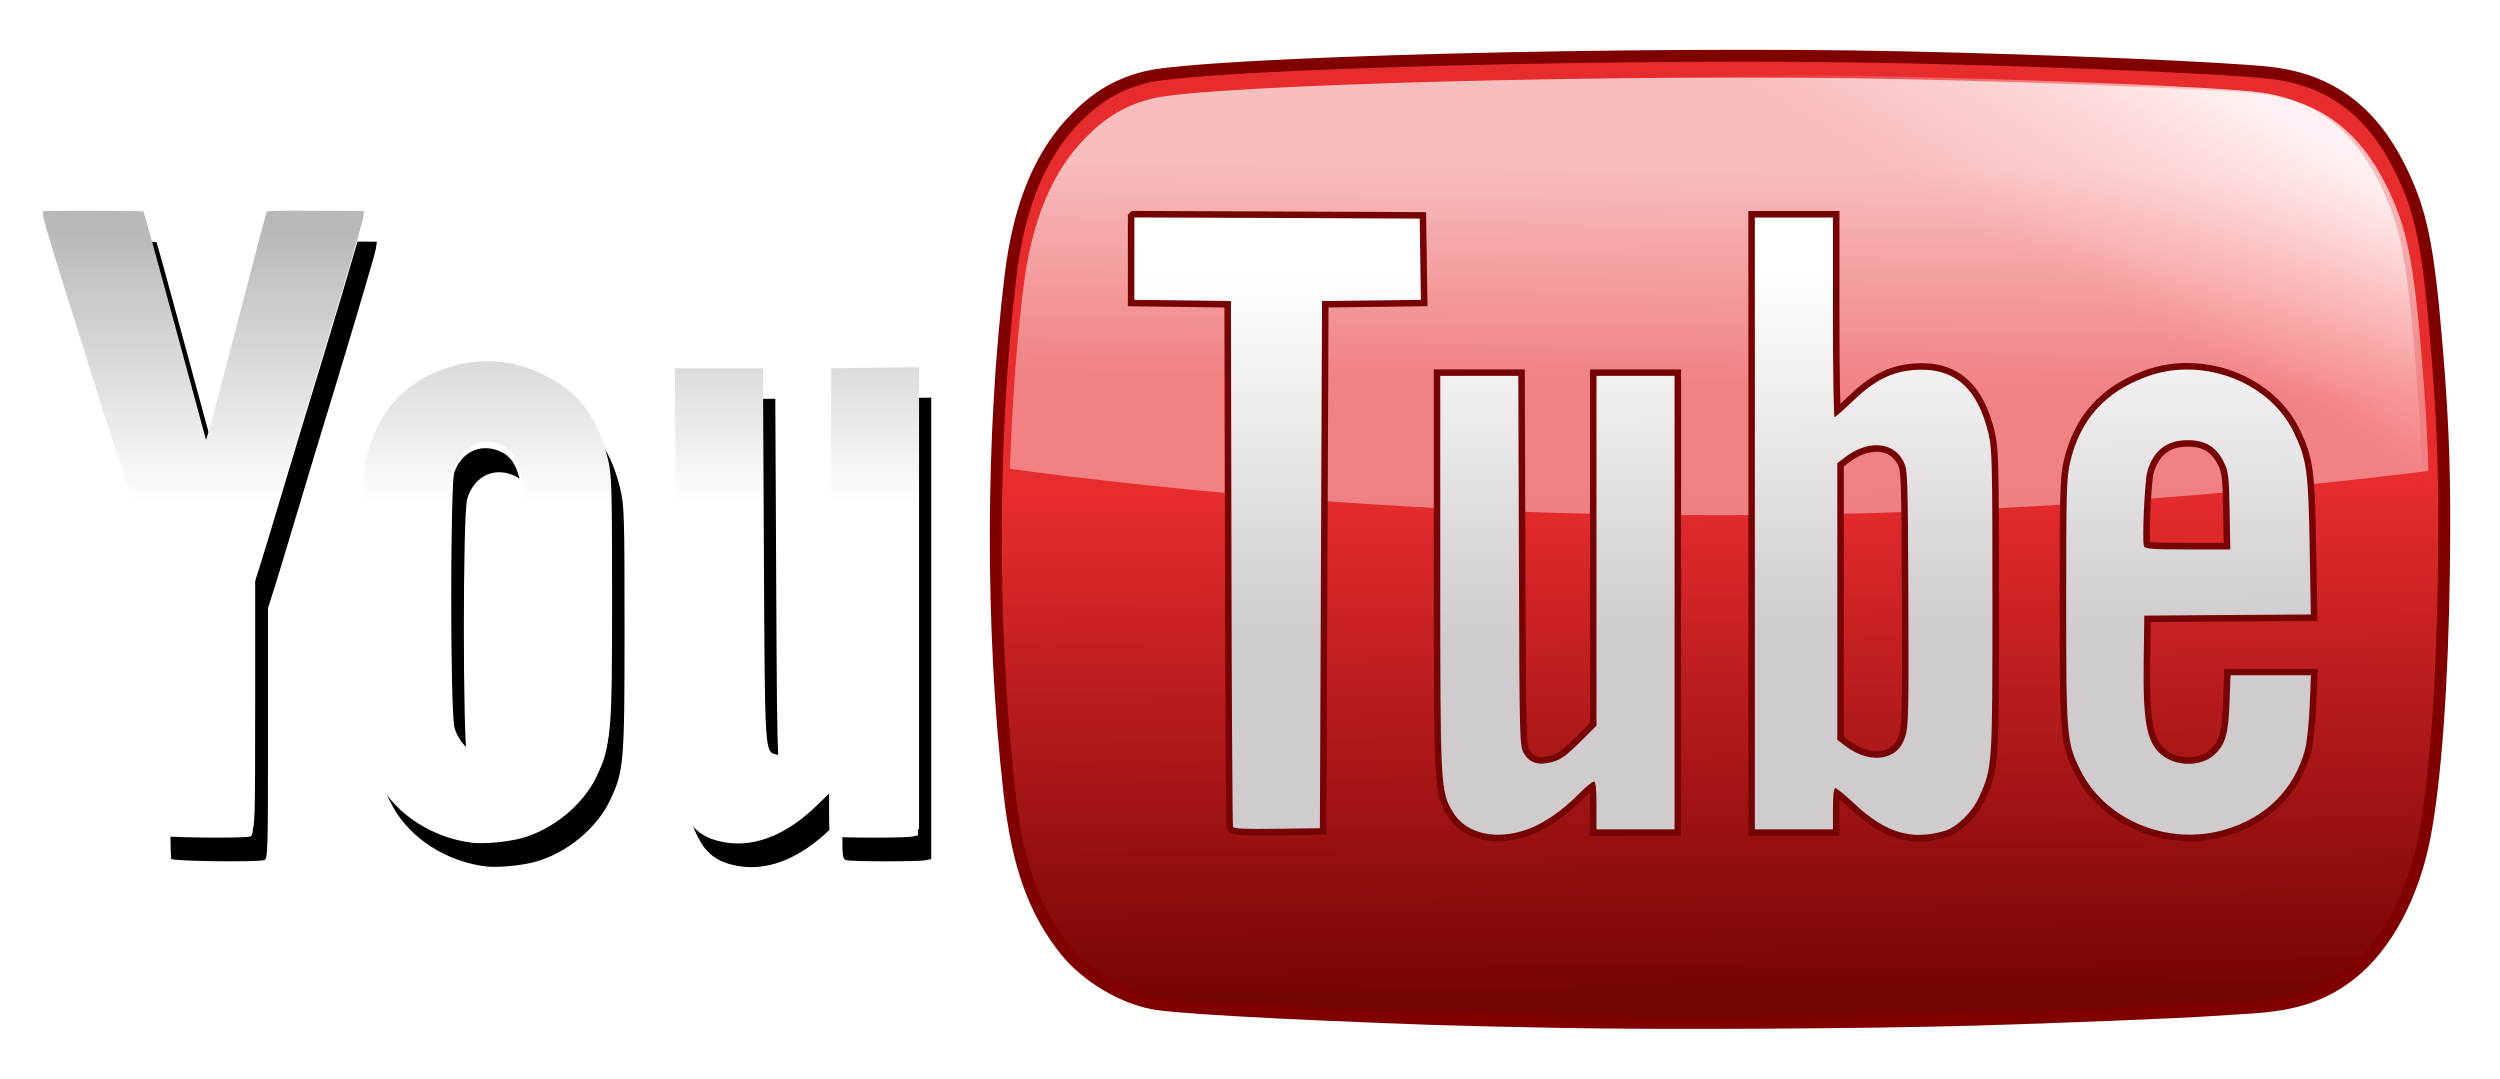 <?xml version="1.0" ?>
<svg xmlns="http://www.w3.org/2000/svg" xmlns:xlink="http://www.w3.org/1999/xlink" xmlns:sodipodi="http://sodipodi.sourceforge.net/DTD/sodipodi-0.dtd" xmlns:inkscape="http://www.inkscape.org/namespaces/inkscape" viewBox="0 0 1152.317 497.185" inkscape:version="0.91 r13725" sodipodi:docname="YouTube XL.svg">
	<sodipodi:namedview pagecolor="#ffffff" bordercolor="#666666" borderopacity="1" objecttolerance="10" gridtolerance="10" guidetolerance="10" inkscape:pageopacity="0" inkscape:pageshadow="2" inkscape:window-width="1366" inkscape:window-height="705" id="namedview41" showgrid="false" inkscape:zoom="0.6145576" inkscape:cx="442.03615" inkscape:cy="122.70184" inkscape:window-x="-8" inkscape:window-y="-8" inkscape:window-maximized="1" inkscape:current-layer="g4030" fit-margin-top="0" fit-margin-left="0" fit-margin-right="0" fit-margin-bottom="0"/>
	<defs id="defs4">
		<linearGradient id="linearGradient9840" inkscape:collect="always">
			<stop id="stop9842" offset="0" style="stop-color:#ffffff;stop-opacity:0.404"/>
			<stop id="stop9844" offset="1" style="stop-color:#ffffff;stop-opacity:0.691"/>
		</linearGradient>
		<linearGradient inkscape:collect="always" id="linearGradient9754">
			<stop style="stop-color:#ffffff;stop-opacity:1;" offset="0" id="stop9756"/>
			<stop style="stop-color:#d0cbcd;stop-opacity:1" offset="1" id="stop9758"/>
		</linearGradient>
		<linearGradient inkscape:collect="always" id="linearGradient6760">
			<stop style="stop-color:#ffffff;stop-opacity:1" offset="0" id="stop6762"/>
			<stop style="stop-color:#b8b8b8;stop-opacity:1" offset="1" id="stop6764"/>
		</linearGradient>
		<linearGradient id="linearGradient6754" inkscape:collect="always">
			<stop id="stop6756" offset="0" style="stop-color:#ffd3d3;stop-opacity:1"/>
			<stop style="stop-color:#ff6f6f;stop-opacity:0.376;" offset="0.764" id="stop6768"/>
			<stop id="stop6758" offset="1" style="stop-color:#ff3333;stop-opacity:0"/>
		</linearGradient>
		<linearGradient inkscape:collect="always" id="linearGradient3063">
			<stop style="stop-color:#760404;stop-opacity:1" offset="0" id="stop3065"/>
			<stop style="stop-color:#e72c2e;stop-opacity:1" offset="1" id="stop3067"/>
		</linearGradient>
		<linearGradient x1="345.065" y1="1071.317" x2="345.065" y2="-135.12" id="linearGradient3049" gradientUnits="userSpaceOnUse" gradientTransform="scale(1.582,0.632)">
			<stop id="stop3051" style="stop-color:#912420;stop-opacity:1" offset="0"/>
			<stop id="stop3053" style="stop-color:#ce332d;stop-opacity:1" offset="0.489"/>
		</linearGradient>
		<linearGradient gradientTransform="scale(1.582,0.632)" gradientUnits="userSpaceOnUse" id="linearGradient3039" y2="-135.12" x2="345.065" y1="1071.317" x1="345.065">
			<stop offset="0" style="stop-color:#912420;stop-opacity:1" id="stop3041"/>
			<stop offset="0.967" style="stop-color:#ffeeee;stop-opacity:1" id="stop3045"/>
		</linearGradient>
		<linearGradient id="linearGradient3014">
			<stop id="stop3016" style="stop-color:#ffffff;stop-opacity:1" offset="0"/>
			<stop id="stop3018" style="stop-color:#b3b3b3;stop-opacity:1" offset="1"/>
		</linearGradient>
		<linearGradient x1="345.065" y1="1071.317" x2="345.065" y2="-135.12" id="g" gradientUnits="userSpaceOnUse" gradientTransform="scale(1.582,0.632)">
			<stop id="stop7" style="stop-color:#590000;stop-opacity:1" offset="0"/>
			<stop id="stop9" style="stop-color:#ff0000;stop-opacity:1" offset="0.967"/>
			<stop id="stop11" style="stop-color:#ffeeee;stop-opacity:1" offset="0.967"/>
		</linearGradient>
		<linearGradient x1="345.065" y1="1071.317" x2="345.065" y2="-135.12" id="linearGradient3774" xlink:href="#g" gradientUnits="userSpaceOnUse" gradientTransform="scale(1.582,0.632)"/>
		<linearGradient x1="339.638" y1="1097.23" x2="339.638" y2="-635.195" id="linearGradient3774-1" xlink:href="#g-7" gradientUnits="userSpaceOnUse" gradientTransform="matrix(1.582,0,0,0.632,320.259,117.629)"/>
		<linearGradient x1="345.065" y1="1071.317" x2="345.065" y2="-135.12" id="g-7" gradientUnits="userSpaceOnUse" gradientTransform="scale(1.582,0.632)">
			<stop id="stop7-4" style="stop-color:#590000;stop-opacity:1" offset="0"/>
			<stop id="stop9-0" style="stop-color:#ff0000;stop-opacity:1" offset="0.967"/>
			<stop id="stop11-9" style="stop-color:#ffeeee;stop-opacity:1" offset="0.967"/>
		</linearGradient>
		<linearGradient x1="339.638" y1="1097.23" x2="339.638" y2="-635.195" id="linearGradient3943" xlink:href="#g-7" gradientUnits="userSpaceOnUse" gradientTransform="matrix(1.582,0,0,0.632,-137.182,-82.661)"/>
		<linearGradient x1="339.638" y1="1097.23" x2="339.638" y2="-635.195" id="linearGradient3943-2" xlink:href="#g-7-7" gradientUnits="userSpaceOnUse" gradientTransform="matrix(1.582,0,0,0.632,-137.182,-82.661)"/>
		<linearGradient x1="345.065" y1="1071.317" x2="345.065" y2="-135.12" id="g-7-7" gradientUnits="userSpaceOnUse" gradientTransform="scale(1.582,0.632)">
			<stop id="stop7-4-7" style="stop-color:#590000;stop-opacity:1" offset="0"/>
			<stop id="stop9-0-1" style="stop-color:#ff0000;stop-opacity:1" offset="0.967"/>
			<stop id="stop11-9-2" style="stop-color:#ffeeee;stop-opacity:1" offset="0.967"/>
		</linearGradient>
		<linearGradient x1="339.638" y1="1097.23" x2="339.638" y2="-635.195" id="linearGradient3965" xlink:href="#g-7-7" gradientUnits="userSpaceOnUse" gradientTransform="matrix(1.582,0,0,0.632,6.701,-52.671)"/>
		<linearGradient x1="339.638" y1="1097.23" x2="339.638" y2="-635.195" id="linearGradient4014" xlink:href="#g-7-7" gradientUnits="userSpaceOnUse" gradientTransform="matrix(1.582,0,0,0.632,-0.584,0.756)"/>
		<linearGradient x1="339.638" y1="1097.23" x2="339.638" y2="-635.195" id="linearGradient4027" xlink:href="#g-7-7" gradientUnits="userSpaceOnUse" gradientTransform="matrix(1.582,0,0,0.632,-0.584,0.756)"/>
		<linearGradient x1="339.638" y1="1107.851" x2="339.638" y2="-635.195" id="linearGradient4038" xlink:href="#linearGradient3039" gradientUnits="userSpaceOnUse" gradientTransform="matrix(1.582,0,0,0.632,-0.584,0.756)"/>
		<linearGradient x1="543.321" y1="441.519" x2="543.321" y2="817.556" id="linearGradient3020" xlink:href="#linearGradient3014" gradientUnits="userSpaceOnUse"/>
		<linearGradient inkscape:collect="always" xlink:href="#linearGradient3063" id="linearGradient3069" x1="532.821" y1="694.122" x2="530.52" y2="461.631" gradientUnits="userSpaceOnUse"/>
		<linearGradient inkscape:collect="always" xlink:href="#linearGradient6754" id="linearGradient6752" x1="802.938" y1="313.494" x2="744.258" y2="412.445" gradientUnits="userSpaceOnUse" gradientTransform="matrix(1.01,0,0,1.015,-1.933,-10.726)"/>
		<linearGradient inkscape:collect="always" xlink:href="#linearGradient6760" id="linearGradient6766" x1="-173.917" y1="468.824" x2="-173.917" y2="341.108" gradientUnits="userSpaceOnUse"/>
		<filter inkscape:collect="always" style="color-interpolation-filters:sRGB" id="filter9750" x="-0.064" width="1.128" y="-0.089" height="1.178">
			<feGaussianBlur inkscape:collect="always" stdDeviation="10.735" id="feGaussianBlur9752"/>
		</filter>
		<linearGradient inkscape:collect="always" xlink:href="#linearGradient9754" id="linearGradient9760" x1="331.194" y1="361.819" x2="332.345" y2="530.956" gradientUnits="userSpaceOnUse"/>
		<filter inkscape:collect="always" style="color-interpolation-filters:sRGB" id="filter9834" x="-0.043" width="1.086" y="-0.065" height="1.129">
			<feGaussianBlur inkscape:collect="always" stdDeviation="11.851" id="feGaussianBlur9836"/>
		</filter>
		<linearGradient inkscape:collect="always" xlink:href="#linearGradient9840" id="linearGradient9838" x1="438.666" y1="412.583" x2="440.293" y2="310.07" gradientUnits="userSpaceOnUse"/>
	</defs>
	<g transform="translate(263.538,-241.3)" id="g13">
		<g id="g3918">
			<path d="m 240,300 0,360 580,0 0,-360 z" id="path15" style="fill:#ffffff" inkscape:connector-curvature="0"/>
			<g transform="translate(144.245,72.362)" id="g3770">
				<g transform="translate(-172.59,-95.475)" id="g4018">
					<g transform="translate(33.967,28.459)" id="g4030">
						<path style="fill:#000000;fill-opacity:1;stroke:none;filter:url(#filter9834)" id="path9784" d="m 451.832,704.274 c -23.375,-0.415 -51.05,-1.062 -61.5,-1.438 -70.166,-2.524 -118.34,-5.222 -127.965,-7.167 -13.72,-2.772 -29.051,-12.056 -37.95,-22.98 -14.261,-17.507 -21.856,-38.749 -25.545,-71.446 -8.576,-76.016 -8.386,-164.643 0.511,-238 3.897,-32.127 13.591,-55.353 29.863,-71.547 9.287,-9.242 18.209,-14.415 30.109,-17.459 25.748,-6.585 227.351,-11.83 349.977,-9.104 70.83,1.574 147.369,4.838 167.712,7.151 26.309,2.992 44.781,16.617 57.564,42.459 9.652,19.512 12.757,34.699 16.661,81.5 3.093,37.079 3.828,60.162 3.277,102.942 -0.659,51.201 -3.915,96.296 -8.78,121.62 -5.142,26.763 -17.313,49.585 -33.03,61.933 -12.145,9.541 -25.076,13.798 -45.403,14.946 -6.05,0.342 -13.7,0.83 -17,1.085 -11.739,0.907 -74.547,3.455 -109,4.421 -51.208,1.436 -140.784,1.948 -189.5,1.084 z" inkscape:connector-curvature="0"/>
						<path style="fill:#800000;fill-opacity:1;stroke:#800000;stroke-width:11;stroke-miterlimit:4;stroke-dasharray:none" id="path9782" d="m 451.832,704.274 c -23.375,-0.415 -51.05,-1.062 -61.5,-1.438 -70.166,-2.524 -118.34,-5.222 -127.965,-7.167 -13.72,-2.772 -29.051,-12.056 -37.95,-22.98 -14.261,-17.507 -21.856,-38.749 -25.545,-71.446 -8.576,-76.016 -8.386,-164.643 0.511,-238 3.897,-32.127 13.591,-55.353 29.863,-71.547 9.287,-9.242 18.209,-14.415 30.109,-17.459 25.748,-6.585 227.351,-11.83 349.977,-9.104 70.83,1.574 147.369,4.838 167.712,7.151 26.309,2.992 44.781,16.617 57.564,42.459 9.652,19.512 12.757,34.699 16.661,81.5 3.093,37.079 3.828,60.162 3.277,102.942 -0.659,51.201 -3.915,96.296 -8.78,121.62 -5.142,26.763 -17.313,49.585 -33.03,61.933 -12.145,9.541 -25.076,13.798 -45.403,14.946 -6.05,0.342 -13.7,0.83 -17,1.085 -11.739,0.907 -74.547,3.455 -109,4.421 -51.208,1.436 -140.784,1.948 -189.5,1.084 z" inkscape:connector-curvature="0"/>
						<path style="fill:#000000;fill-opacity:1;stroke:none;stroke-width:1;stroke-miterlimit:4;stroke-dasharray:none;stroke-opacity:1;filter:url(#filter9750)" id="path9724" d="m -51.041,621.446 c -18.133,-2.202 -34.789,-12.871 -42.814,-27.425 -8.182,-14.837 -8.928,-22.608 -8.447,-87.935 0.373,-50.601 0.503,-53.773 2.509,-61.019 4.781,-17.273 14.038,-29.054 28.409,-36.155 19.723,-9.745 40.979,-8.473 59.59,3.566 11.847,7.664 19.047,18.746 22.889,35.232 1.702,7.302 1.864,12.886 1.864,64 0,62.136 -0.302,65.726 -6.664,79.191 -6.129,12.972 -19.987,24.402 -34.449,28.412 -6.364,1.765 -17.429,2.796 -22.888,2.133 z m 15.89,-40.583 c 6.946,-5.298 6.995,-5.733 7.38,-65.598 0.299,-46.494 0.133,-54.395 -1.279,-60.739 -1.902,-8.548 -5.238,-12.631 -11.754,-14.386 -8.438,-2.272 -16.167,2.557 -18.844,11.773 -2.062,7.099 -2.04,112.568 0.024,119.682 1.545,5.325 6.569,11.161 10.291,11.955 4.837,1.032 10.782,-0.094 14.182,-2.687 l 4e-5,0 z m 102.11,40.627 C 56.906,620.15 51.039,616.271 47.012,608.301 41.957,598.294 41.959,598.353 41.959,498.711 l 0,-93 20.278,0 20.277,0 0.428,85.714 c 0.465,93.12 0.327,90.947 5.9,92.346 5.118,1.285 10.777,-1.459 17.839,-8.648 l 6.766,-6.887 0.256,-81.263 0.256,-81.263 20.25,-0.271 20.25,-0.271 0,106.441 0,106.441 -2.75,0.565 c -3.318,0.681 -34.026,0.637 -36.5,-0.053 -1.512,-0.422 -1.75,-1.8 -1.75,-10.139 l 0,-9.651 -5.75,5.598 c -13.231,12.882 -27.51,18.88 -40.75,17.117 l 0,3e-5 z m -263.124,-3.478 c -0.851,-1.376 -0.723,-83.647 0.148,-95.3 1.117,-14.942 -1.393,-26.69 -12.119,-56.733 -3.482,-9.753 -9.764,-28.653 -13.961,-42 -30.313,-96.419 -28.704,-90.758 -25.808,-90.783 19.967,-0.17 44.629,-0.051 44.897,0.217 0.192,0.192 6.684,23.738 14.426,52.324 7.742,28.586 14.204,52.382 14.36,52.879 0.156,0.497 4.7,-16.153 10.099,-37 11.318,-43.702 17.668,-67.831 17.911,-68.053 0.506,-0.463 6.135,-0.57 24.529,-0.466 l 20.359,0.115 -0.448,3.25 c -0.367,2.657 -14.258,49.315 -28.806,96.75 -1.602,5.225 -5.654,18.725 -9.003,30 -3.349,11.275 -7.411,24.668 -9.025,29.762 l -2.936,9.262 0,57.921 c 0,54.313 -0.109,57.95 -1.75,58.399 -3.65,0.999 -42.223,0.509 -42.874,-0.544 z" inkscape:connector-curvature="0" transform="matrix(0.999,0,0,0.999,5.765,14.476)"/>
						<path d="m -51.508,624.392 c -18.133,-2.202 -34.789,-12.871 -42.814,-27.425 -8.182,-14.837 -8.928,-22.608 -8.447,-87.935 0.373,-50.601 0.503,-53.773 2.509,-61.019 4.781,-17.273 14.038,-29.054 28.409,-36.155 19.723,-9.745 40.979,-8.473 59.59,3.566 11.847,7.664 19.047,18.746 22.889,35.232 1.702,7.302 1.864,12.886 1.864,64 0,62.136 -0.302,65.726 -6.664,79.191 -6.129,12.972 -19.987,24.402 -34.449,28.412 -6.364,1.765 -17.429,2.796 -22.888,2.133 z m 15.89,-40.583 c 6.946,-5.298 6.995,-5.733 7.38,-65.598 0.299,-46.494 0.133,-54.395 -1.279,-60.739 -1.902,-8.548 -5.238,-12.631 -11.754,-14.386 -8.438,-2.272 -16.167,2.557 -18.844,11.773 -2.062,7.099 -2.04,112.568 0.024,119.682 1.545,5.325 6.569,11.161 10.291,11.955 4.837,1.032 10.782,-0.094 14.182,-2.687 z m 102.11,40.627 c -10.053,-1.339 -15.921,-5.218 -19.947,-13.188 -5.055,-10.007 -5.053,-9.948 -5.053,-109.59 l 0,-93 20.278,0 20.277,0 0.428,85.714 c 0.465,93.12 0.327,90.947 5.9,92.346 5.118,1.285 10.777,-1.459 17.839,-8.648 l 6.766,-6.887 0.256,-81.263 0.256,-81.263 20.25,-0.271 20.25,-0.271 0,106.441 0,106.441 -2.75,0.565 c -3.318,0.681 -34.026,0.637 -36.5,-0.053 -1.512,-0.422 -1.75,-1.8 -1.75,-10.139 l 0,-9.651 -5.75,5.598 c -13.231,12.882 -27.51,18.88 -40.75,17.117 z m -263.124,-3.478 c -0.851,-1.376 -0.723,-83.647 0.148,-95.3 1.117,-14.942 0.324,-26.69 -10.402,-56.733 -3.482,-9.753 -10.194,-29.512 -14.39,-42.859 -30.313,-96.419 -28.274,-89.9 -25.378,-89.924 19.967,-0.17 42.912,-0.051 43.18,0.217 0.192,0.192 6.684,23.738 14.426,52.324 7.742,28.586 14.204,52.382 14.36,52.879 0.156,0.497 4.7,-16.153 10.099,-37 11.318,-43.702 17.668,-67.831 17.911,-68.053 0.506,-0.463 6.135,-0.57 24.529,-0.466 l 20.359,0.115 -0.448,3.25 c -0.367,2.657 -14.258,49.315 -28.806,96.75 -1.602,5.225 -5.654,18.725 -9.003,30 -3.349,11.275 -7.411,24.668 -9.025,29.762 l -2.936,9.262 0,57.921 c 0,54.313 -0.109,57.95 -1.75,58.399 -3.65,0.999 -42.223,0.509 -42.874,-0.544 z" id="path19-8" style="fill:#ffffff;fill-opacity:1;stroke:none" inkscape:connector-curvature="0"/>
						<path d="m -51.041,621.446 c -18.133,-2.202 -34.789,-12.871 -42.814,-27.425 -8.182,-14.837 -8.928,-22.608 -8.447,-87.935 0.373,-50.601 0.503,-53.773 2.509,-61.019 4.781,-17.273 14.038,-29.054 28.409,-36.155 19.723,-9.745 40.979,-8.473 59.59,3.566 11.847,7.664 19.047,18.746 22.889,35.232 1.702,7.302 1.864,12.886 1.864,64 0,62.136 -0.302,65.726 -6.664,79.191 -6.129,12.972 -19.987,24.402 -34.449,28.412 -6.364,1.765 -17.429,2.796 -22.888,2.133 z m 15.89,-40.583 c 6.946,-5.298 6.995,-5.733 7.38,-65.598 0.299,-46.494 0.133,-54.395 -1.279,-60.739 -1.902,-8.548 -5.238,-12.631 -11.754,-14.386 -8.438,-2.272 -16.167,2.557 -18.844,11.773 -2.062,7.099 -2.04,112.568 0.024,119.682 1.545,5.325 6.569,11.161 10.291,11.955 4.837,1.032 10.782,-0.094 14.182,-2.687 l 4e-5,0 z m 102.11,40.627 C 56.906,620.15 51.039,616.271 47.012,608.301 41.957,598.294 41.959,598.353 41.959,498.711 l 0,-93 20.278,0 20.277,0 0.428,85.714 c 0.465,93.12 0.327,90.947 5.9,92.346 5.118,1.285 10.777,-1.459 17.839,-8.648 l 6.766,-6.887 0.256,-81.263 0.256,-81.263 20.25,-0.271 20.25,-0.271 0,106.441 0,106.441 -2.75,0.565 c -3.318,0.681 -34.026,0.637 -36.5,-0.053 -1.512,-0.422 -1.75,-1.8 -1.75,-10.139 l 0,-9.651 -5.75,5.598 c -13.231,12.882 -27.51,18.88 -40.75,17.117 l 0,3e-5 z m -263.124,-3.478 c -0.851,-1.376 -0.723,-83.647 0.148,-95.3 1.117,-14.942 -1.393,-26.69 -12.119,-56.733 -3.482,-9.753 -9.764,-28.653 -13.961,-42 -30.313,-96.419 -28.704,-90.758 -25.808,-90.783 19.967,-0.17 44.629,-0.051 44.897,0.217 0.192,0.192 6.684,23.738 14.426,52.324 7.742,28.586 14.204,52.382 14.36,52.879 0.156,0.497 4.7,-16.153 10.099,-37 11.318,-43.702 17.668,-67.831 17.911,-68.053 0.506,-0.463 6.135,-0.57 24.529,-0.466 l 20.359,0.115 -0.448,3.25 c -0.367,2.657 -14.258,49.315 -28.806,96.75 -1.602,5.225 -5.654,18.725 -9.003,30 -3.349,11.275 -7.411,24.668 -9.025,29.762 l -2.936,9.262 0,57.921 c 0,54.313 -0.109,57.95 -1.75,58.399 -3.65,0.999 -42.223,0.509 -42.874,-0.544 z" id="path19" style="fill:url(#linearGradient6766);fill-opacity:1;stroke:none;stroke-width:1;stroke-miterlimit:4;stroke-dasharray:none;stroke-opacity:1" inkscape:connector-curvature="0"/>
						<path d="m 451.832,704.274 c -23.375,-0.415 -51.05,-1.062 -61.5,-1.438 -70.166,-2.524 -118.34,-5.222 -127.965,-7.167 -13.72,-2.772 -29.051,-12.056 -37.95,-22.98 -14.261,-17.507 -21.856,-38.749 -25.545,-71.446 -8.576,-76.016 -8.386,-164.643 0.511,-238 3.897,-32.127 13.591,-55.353 29.863,-71.547 9.287,-9.242 18.209,-14.415 30.109,-17.459 25.748,-6.585 227.351,-11.83 349.977,-9.104 70.83,1.574 147.369,4.838 167.712,7.151 26.309,2.992 44.781,16.617 57.564,42.459 9.652,19.512 12.757,34.699 16.661,81.5 3.093,37.079 3.828,60.162 3.277,102.942 -0.659,51.201 -3.915,96.296 -8.78,121.62 -5.142,26.763 -17.313,49.585 -33.03,61.933 -12.145,9.541 -25.076,13.798 -45.403,14.946 -6.05,0.342 -13.7,0.83 -17,1.085 -11.739,0.907 -74.547,3.455 -109,4.421 -51.208,1.436 -140.784,1.948 -189.5,1.084 z" id="path17" style="fill:url(#linearGradient3069);fill-opacity:1;stroke:none" inkscape:connector-curvature="0"/>
						<path style="fill:url(#linearGradient6752);fill-opacity:1;stroke:none" id="path6750" d="m 448.974,704.279 c -23.117,-0.409 -50.487,-1.047 -60.822,-1.418 -69.393,-2.489 -117.035,-5.149 -126.554,-7.067 -13.568,-2.733 -28.731,-11.887 -37.531,-22.659 -14.104,-17.263 -21.615,-38.208 -25.264,-70.448 -8.482,-74.954 -8.294,-162.344 0.505,-234.677 3.854,-31.678 13.441,-54.58 29.534,-70.548 9.184,-9.113 18.008,-14.214 29.777,-17.215 25.464,-6.493 224.845,-11.664 346.119,-8.977 70.049,1.552 145.744,4.77 165.863,7.051 26.019,2.95 44.287,16.385 56.93,41.866 9.546,19.24 12.616,34.215 16.477,80.362 3.059,36.561 3.786,59.322 3.241,101.504 -0.652,50.486 -3.872,94.952 -8.684,119.922 -5.085,26.389 -17.123,48.893 -32.666,61.068 -12.011,9.408 -24.799,13.605 -44.903,14.737 -5.983,0.337 -13.549,0.818 -16.813,1.07 -11.609,0.895 -73.725,3.406 -107.799,4.359 -50.643,1.416 -139.232,1.921 -187.411,1.069 z" inkscape:connector-curvature="0"/>
						<path style="fill:url(#linearGradient9838);fill-opacity:1;stroke:none" d="m 196.341,452.055 c 8.585,1.129 17.152,2.278 25.811,3.326 12.926,1.564 25.936,3.037 39.031,4.414 13.095,1.377 26.276,2.658 39.547,3.84 13.271,1.182 26.632,2.266 40.086,3.244 13.454,0.979 27.001,1.852 40.645,2.619 13.644,0.767 27.385,1.429 41.227,1.977 13.841,0.548 27.782,0.984 41.828,1.305 14.046,0.321 28.195,0.524 42.453,0.609 14.258,0.085 28.623,0.052 43.1,-0.105 14.477,-0.158 29.065,-0.44 43.768,-0.85 14.703,-0.409 29.521,-0.947 44.457,-1.615 14.936,-0.669 29.991,-1.468 45.168,-2.404 15.177,-0.936 30.476,-2.008 45.9,-3.219 15.425,-1.211 30.975,-2.562 46.654,-4.057 15.68,-1.495 31.49,-3.132 47.432,-4.918 8.836,-0.99 17.812,-2.136 26.73,-3.217 -0.472,-16.475 -1.405,-32.024 -3.018,-51.303 -3.861,-46.147 -6.933,-61.122 -16.479,-80.361 -12.643,-25.482 -30.911,-38.915 -56.93,-41.865 -20.119,-2.281 -95.814,-5.5 -165.863,-7.053 -121.275,-2.687 -320.655,2.485 -346.119,8.979 -11.769,3.001 -20.591,8.102 -29.775,17.215 -16.093,15.968 -25.682,38.868 -29.535,70.547 -3.174,26.092 -5.187,54.173 -6.117,82.893 z" id="path9764" inkscape:connector-curvature="0"/>
						<path style="fill:#800000;fill-opacity:1;stroke:#760404;stroke-width:6;stroke-miterlimit:4;stroke-dasharray:none;stroke-opacity:1" id="path9762" d="m 253.701,336.177 0,19 0,18.969 22.25,0.281 22.25,0.281 0.25,120.5 c 0.136,66.275 0.455,121.051 0.719,121.75 0.371,0.982 5.005,1.21 20.281,1 l 19.75,-0.25 0.5,-121.5 0.5,-121.5 22.781,-0.281 22.781,-0.281 -0.281,-18.719 -0.281,-18.719 -65.75,-0.281 -65.75,-0.25 z m 286,0.031 0,141 0,141 18,0 18,0 0,-9.5 c 0,-6.296 0.389,-9.5 1.125,-9.5 0.611,0 4.655,3.319 9,7.406 14.001,13.171 26.13,16.807 41.25,12.344 5.794,-1.71 12.862,-8.625 16.031,-15.688 6.086,-13.561 6.094,-13.879 6.094,-90.062 0,-62.542 -0.151,-70.251 -1.719,-77 -5.028,-21.638 -15.998,-31.111 -34.406,-29.719 -10.323,0.781 -18.457,4.89 -28.188,14.281 -4.228,4.08 -8.025,7.437 -8.438,7.438 -0.412,2e-4 -0.75,-20.7 -0.75,-46 l 0,-46 -18,0 -18,0 z m 198.125,70.062 c -5.86,0.12 -11.724,1.17 -17.344,3.219 -19.391,7.07 -30.849,19.813 -35.469,39.5 -1.633,6.958 -1.812,13.216 -1.812,64.219 0,62.553 0.229,65.107 6.625,77.906 11.395,22.804 39.941,34.695 65.875,27.438 19.262,-5.391 32.588,-18.533 37.594,-37.094 0.856,-3.172 1.804,-12.162 2.125,-20 l 0.594,-14.25 -18.531,0 -18.531,0 -0.469,12.75 c -0.521,14.52 -2.008,19.495 -7.281,24.125 -5.628,4.941 -15.962,5.282 -22.688,0.75 -7.996,-5.388 -9.995,-14.499 -9.594,-44.125 l 0.281,-21 38.375,-0.281 38.375,-0.25 -0.531,-31.25 c -0.588,-34.845 -1.315,-40.134 -7.187,-52.5 -8.705,-18.329 -29.479,-29.585 -50.406,-29.156 z m -343.125,2.938 0,90.531 c 0,98.587 0.104,100.712 5.625,110.219 6.031,10.385 20.19,13.639 35.094,8.062 7.198,-2.693 15.63,-8.518 22.75,-15.75 3.283,-3.334 6.545,-6.062 7.25,-6.062 0.964,0 1.281,2.723 1.281,11 l 0,11 18,0 18,0 0,-104.5 0,-104.5 -18,0 -18,0 0,80.625 0,80.594 -7.75,7.719 c -6.153,6.116 -8.74,7.958 -12.531,9 -6.445,1.771 -10.498,0.556 -13.156,-3.969 -2.006,-3.414 -2.045,-4.949 -2.312,-88.719 l -0.281,-85.25 -17.969,0 -18,0 z m 344.594,29.625 c 8.034,0 13.1,3.093 16.531,10.062 2.175,4.418 2.415,6.28 2.719,22.562 l 0.313,17.75 -19.594,0 c -16.896,0 -19.7,-0.242 -20.219,-1.594 -0.928,-2.418 0.366,-30.452 1.594,-34.531 2.885,-9.585 9.004,-14.25 18.656,-14.25 z m -144.125,2.344 c 5.649,-0.203 10.511,2.39 13.125,7.656 1.82,3.666 1.942,6.958 2.156,62.875 0.205,53.647 0.069,59.443 -1.5,63.969 -1.205,3.475 -2.753,5.663 -5.125,7.25 -5.996,4.011 -14.702,2.73 -22.625,-3.312 l -3.5,-2.656 0,-63.75 0,-63.781 3.5,-2.656 c 4.697,-3.583 9.575,-5.436 13.969,-5.594 z" inkscape:connector-curvature="0"/>
						<path d="m 253.701,336.177 0,19 0,18.969 22.25,0.281 22.25,0.281 0.25,120.5 c 0.136,66.275 0.455,121.051 0.719,121.75 0.371,0.982 5.005,1.21 20.281,1 l 19.75,-0.25 0.5,-121.5 0.5,-121.5 22.781,-0.281 22.781,-0.281 -0.281,-18.719 -0.281,-18.719 -65.75,-0.281 -65.75,-0.25 z m 286,0.031 0,141 0,141 18,0 18,0 0,-9.5 c 0,-6.296 0.389,-9.5 1.125,-9.5 0.611,0 4.655,3.319 9,7.406 14.001,13.171 26.13,16.807 41.25,12.344 5.794,-1.71 12.862,-8.625 16.031,-15.688 6.086,-13.561 6.094,-13.879 6.094,-90.062 0,-62.542 -0.151,-70.251 -1.719,-77 -5.028,-21.638 -15.998,-31.111 -34.406,-29.719 -10.323,0.781 -18.457,4.89 -28.188,14.281 -4.228,4.08 -8.025,7.437 -8.438,7.438 -0.412,2e-4 -0.75,-20.7 -0.75,-46 l 0,-46 -18,0 -18,0 z m 198.125,70.062 c -5.86,0.12 -11.724,1.17 -17.344,3.219 -19.391,7.07 -30.849,19.813 -35.469,39.5 -1.633,6.958 -1.812,13.216 -1.812,64.219 0,62.553 0.229,65.107 6.625,77.906 11.395,22.804 39.941,34.695 65.875,27.438 19.262,-5.391 32.588,-18.533 37.594,-37.094 0.856,-3.172 1.804,-12.162 2.125,-20 l 0.594,-14.25 -18.531,0 -18.531,0 -0.469,12.75 c -0.521,14.52 -2.008,19.495 -7.281,24.125 -5.628,4.941 -15.962,5.282 -22.688,0.75 -7.996,-5.388 -9.995,-14.499 -9.594,-44.125 l 0.281,-21 38.375,-0.281 38.375,-0.25 -0.531,-31.25 c -0.588,-34.845 -1.315,-40.134 -7.187,-52.5 -8.705,-18.329 -29.479,-29.585 -50.406,-29.156 z m -343.125,2.938 0,90.531 c 0,98.587 0.104,100.712 5.625,110.219 6.031,10.385 20.19,13.639 35.094,8.062 7.198,-2.693 15.63,-8.518 22.75,-15.75 3.283,-3.334 6.545,-6.062 7.25,-6.062 0.964,0 1.281,2.723 1.281,11 l 0,11 18,0 18,0 0,-104.5 0,-104.5 -18,0 -18,0 0,80.625 0,80.594 -7.75,7.719 c -6.153,6.116 -8.74,7.958 -12.531,9 -6.445,1.771 -10.498,0.556 -13.156,-3.969 -2.006,-3.414 -2.045,-4.949 -2.312,-88.719 l -0.281,-85.25 -17.969,0 -18,0 z m 344.594,29.625 c 8.034,0 13.1,3.093 16.531,10.062 2.175,4.418 2.415,6.28 2.719,22.562 l 0.313,17.75 -19.594,0 c -16.896,0 -19.7,-0.242 -20.219,-1.594 -0.928,-2.418 0.366,-30.452 1.594,-34.531 2.885,-9.585 9.004,-14.25 18.656,-14.25 z m -144.125,2.344 c 5.649,-0.203 10.511,2.39 13.125,7.656 1.82,3.666 1.942,6.958 2.156,62.875 0.205,53.647 0.069,59.443 -1.5,63.969 -1.205,3.475 -2.753,5.663 -5.125,7.25 -5.996,4.011 -14.702,2.73 -22.625,-3.312 l -3.5,-2.656 0,-63.75 0,-63.781 3.5,-2.656 c 4.697,-3.583 9.575,-5.436 13.969,-5.594 z" id="rect3947-6" style="fill:url(#linearGradient9760);fill-opacity:1;stroke:none;stroke-width:4;stroke-miterlimit:4;stroke-dasharray:none;stroke-opacity:1" inkscape:connector-curvature="0"/>
					</g>
				</g>
			</g>
		</g>
	</g>
</svg>